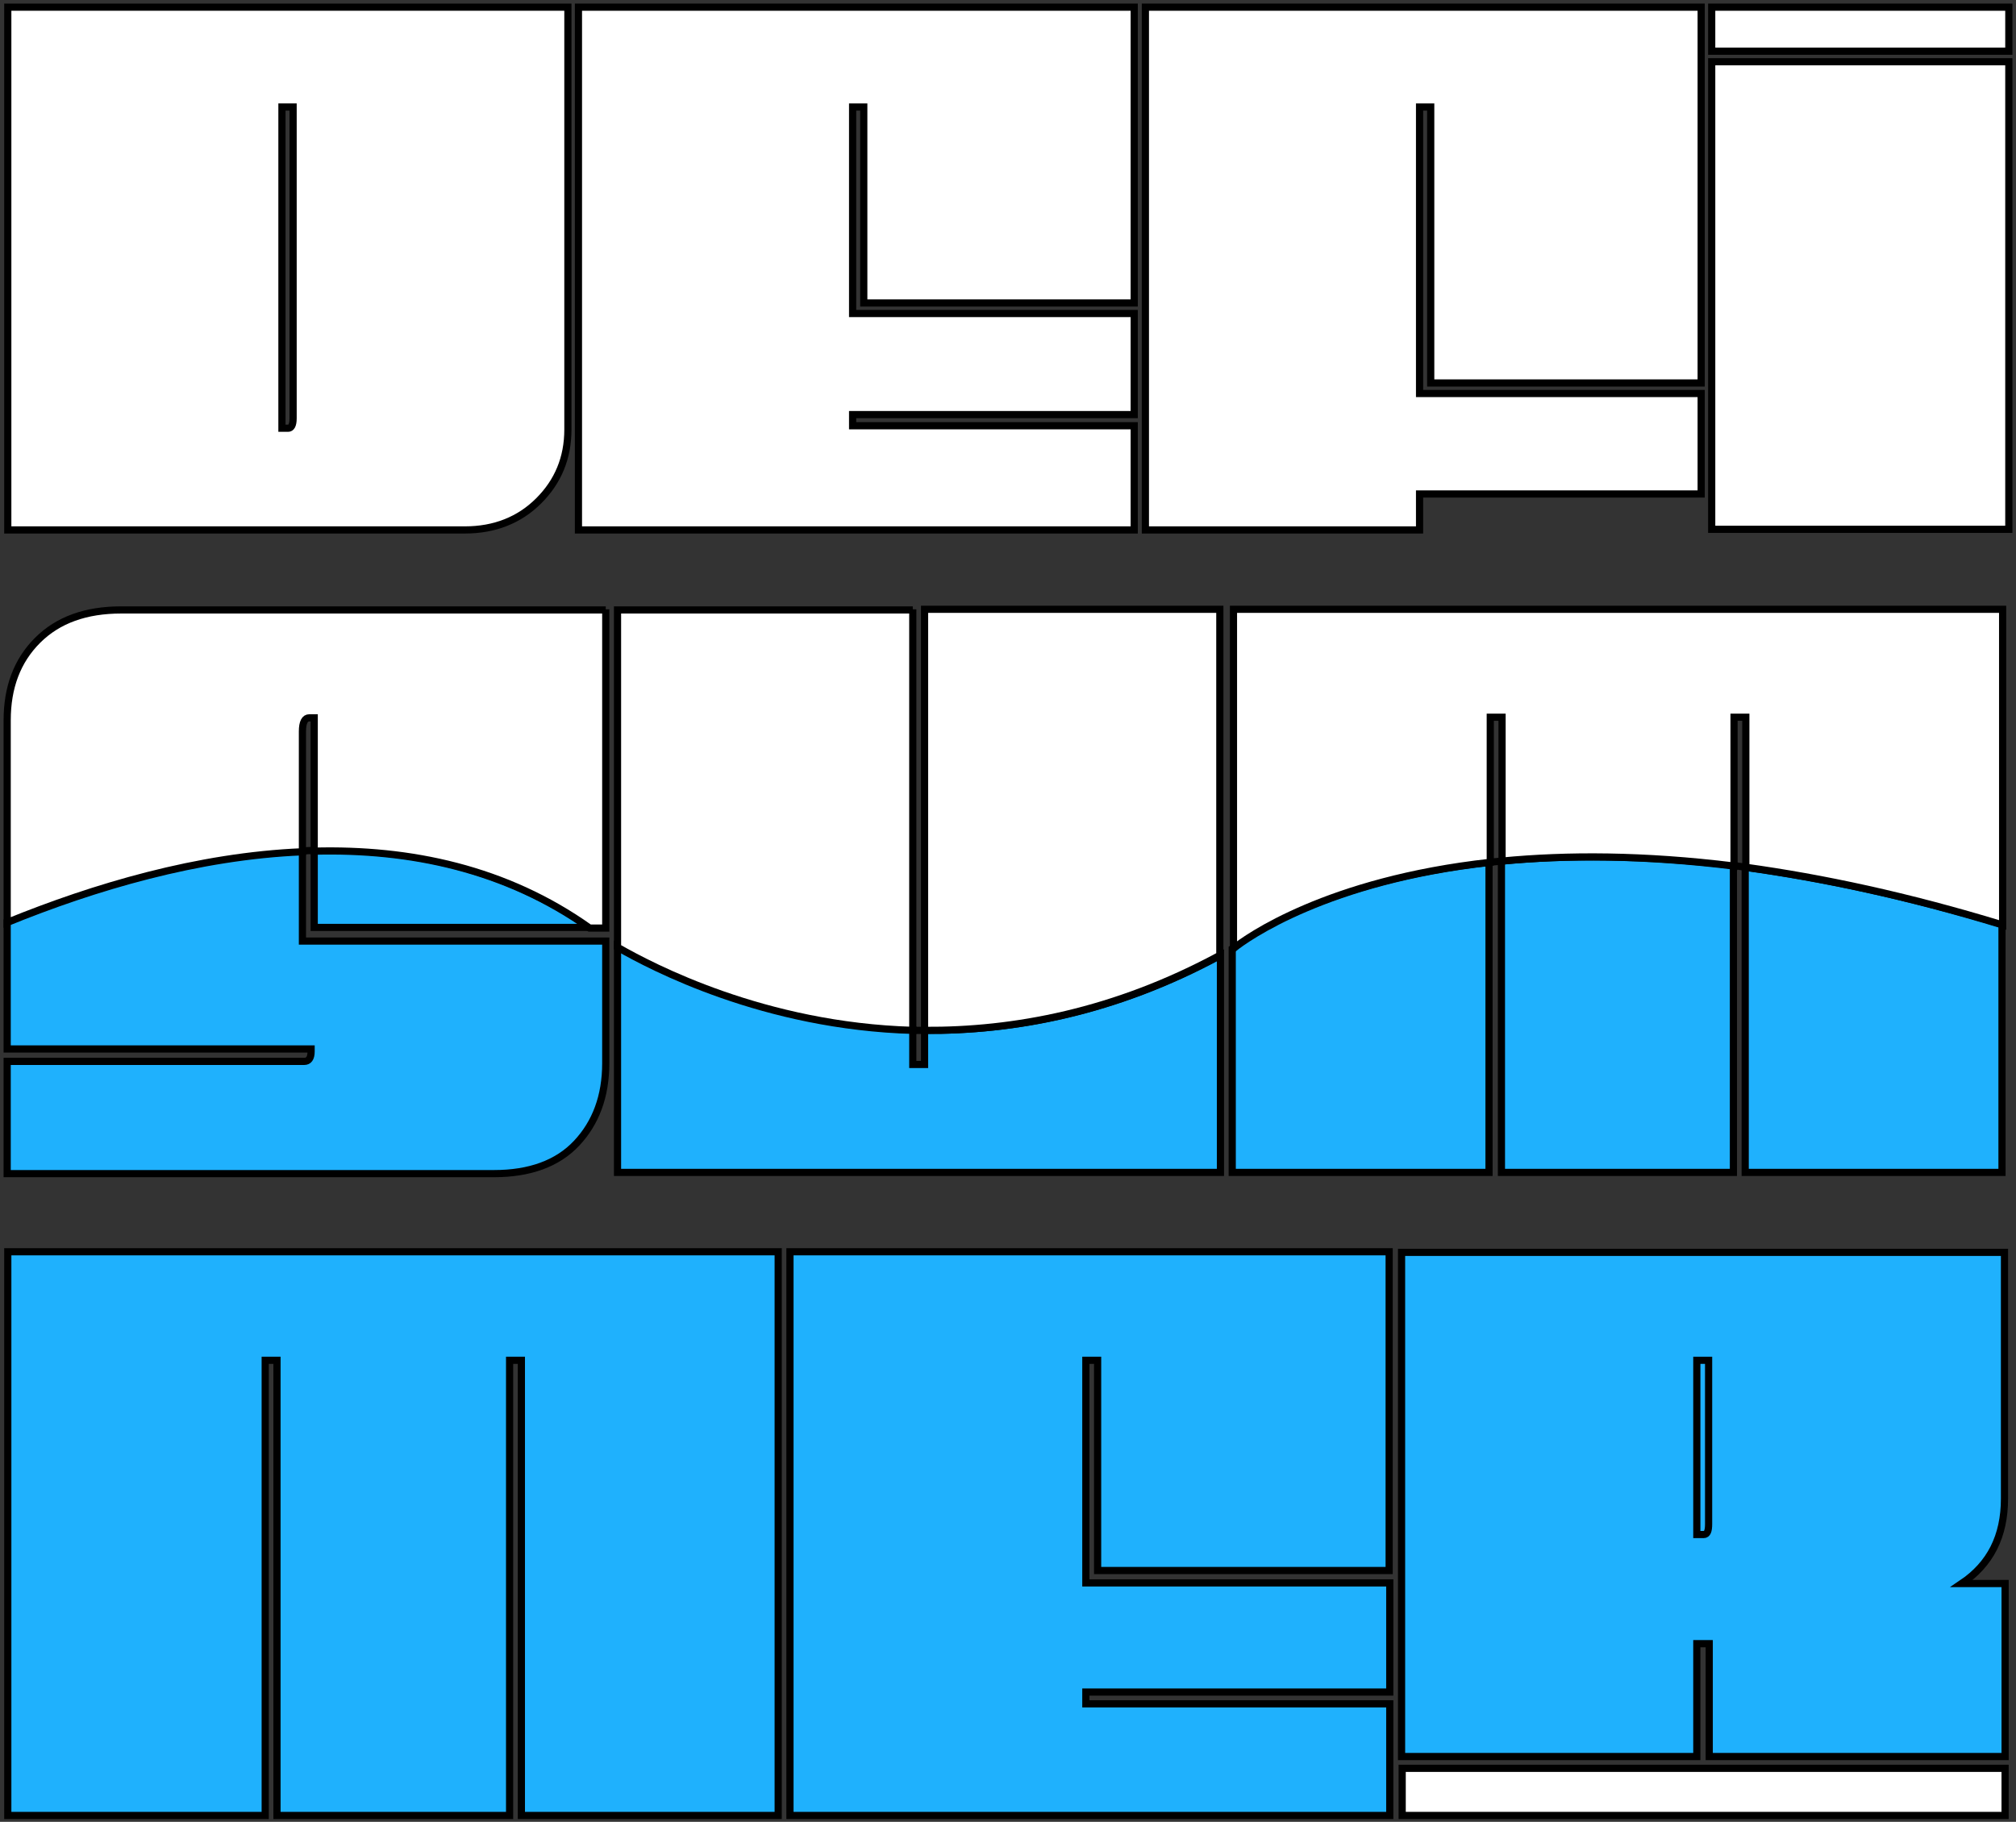 <svg width="281" height="254" viewBox="0 0 281 254" fill="none" xmlns="http://www.w3.org/2000/svg">
<rect x="0" y="0" width="281" height="254" fill="#333333" stroke="none"/>
<path d="M1.084 73.884V1H79.156V59.878C79.156 63.855 77.772 67.14 75.092 69.82C72.412 72.501 68.953 73.884 64.803 73.884H1.084ZM40.855 14.92H39.298V59.705H40.163C40.595 59.705 40.855 59.273 40.855 58.322V14.92Z" fill="white" stroke="black"/>
<path d="M158.093 73.884H80.627V1H158.093V42.24H120.398V14.92H118.841V43.71H158.093V57.803H118.841V59.359H158.093V73.884Z" fill="white" stroke="black"/>
<path d="M197.865 68.956V73.884H159.65V1H237.117V53.394H199.421V14.92H197.865V54.863H237.117V68.87H197.865V68.956Z" fill="white" stroke="black"/>
<path d="M238.586 1H279.999V7.139H238.586V1ZM238.586 73.884V8.608H279.999V73.798H238.586V73.884Z" fill="white" stroke="black"/>
<path d="M42.154 131.032V118.669C27.543 119.274 13.104 123.597 1 128.525V146.249H43.364V146.595C43.364 147.546 43.019 147.978 42.413 147.978H1V163.627H68.869C73.797 163.627 77.688 162.244 80.368 159.391C83.049 156.537 84.432 152.82 84.432 148.237V131.205H42.154V131.032ZM43.797 118.582V129.303H82.184C70.512 121.09 57.198 118.237 43.797 118.582Z" fill="#1FB1FD" stroke="black"/>
<path d="M84.432 84.95V129.39H82.184C70.512 121.09 57.111 118.323 43.797 118.669V100.081H43.105C42.5 100.081 42.154 100.686 42.154 101.983V118.755C27.543 119.361 13.104 123.684 1 128.612V100.426C1 95.844 2.383 92.126 5.236 89.273C8.09 86.42 11.98 85.037 16.908 85.037H84.432V84.95Z" fill="white" stroke="black"/>
<path d="M128.871 143.655V148.41H127.228V143.569C106.478 142.963 90.916 134.75 86.074 131.983V163.454H170.111V133.194C155.413 141.148 141.321 143.741 128.871 143.655Z" fill="#1FB1FD" stroke="black"/>
<path d="M170.025 84.95V133.194C155.327 141.148 141.235 143.742 128.871 143.655V84.95H170.025Z" fill="white" stroke="black"/>
<path d="M127.228 84.95V143.655C106.478 143.05 90.916 134.837 86.074 132.07V85.037H127.228V84.95Z" fill="white" stroke="black"/>
<path d="M243.255 120.918V163.455H279.048V128.872C265.82 124.895 253.889 122.388 243.255 120.918ZM209.277 120.053V163.455H241.612V120.659C228.989 119.189 218.268 119.189 209.277 120.053ZM171.754 163.455H207.547V120.226C184.809 122.734 173.57 130.774 171.754 132.244V163.455Z" fill="#1FB1FD" stroke="black"/>
<path d="M279.136 84.95V128.958C265.821 124.894 253.976 122.387 243.342 120.917V99.994H241.699V120.744C229.076 119.188 218.356 119.188 209.364 120.052V99.994H207.721V120.225C184.983 122.733 173.743 130.773 171.928 132.243V84.95H279.136Z" fill="white" stroke="black"/>
<path d="M1.086 174.522H108.467V253.112H72.673V189.652H71.03V253.112H38.609V189.652H36.966V253.112H1.086V174.522Z" fill="#1FB1FD" stroke="black"/>
<path d="M193.628 253.112H110.109V174.522H193.628V218.961H152.992V189.652H151.35V220.69H193.714V235.907H151.35V237.55H193.714V253.112H193.628Z" fill="#1FB1FD" stroke="black"/>
<path d="M238.241 229.162H236.511V244.897H195.357V174.607H279.395V208.931C279.395 214.205 277.406 218.095 273.429 220.775H279.481V244.897H238.241V229.162Z" fill="#1FB1FD" stroke="black"/>
<path d="M279.48 246.54H195.443V253.111H279.48V246.54Z" fill="white" stroke="black"/>
<path d="M236.512 213.946H237.463C237.982 213.946 238.154 213.427 238.154 212.476V189.651H236.512V213.946Z" fill="#1FB1FD" stroke="black"/>
<path d="M209.277 120.052C208.672 120.139 208.154 120.139 207.635 120.225" stroke="black"/>
<path d="M243.256 120.918C242.737 120.831 242.132 120.745 241.613 120.658" stroke="black"/>
<path d="M128.871 143.656C128.266 143.656 127.747 143.656 127.229 143.656" stroke="black"/>
<path d="M43.797 118.582C43.278 118.582 42.673 118.582 42.154 118.669" stroke="black"/>
</svg>

